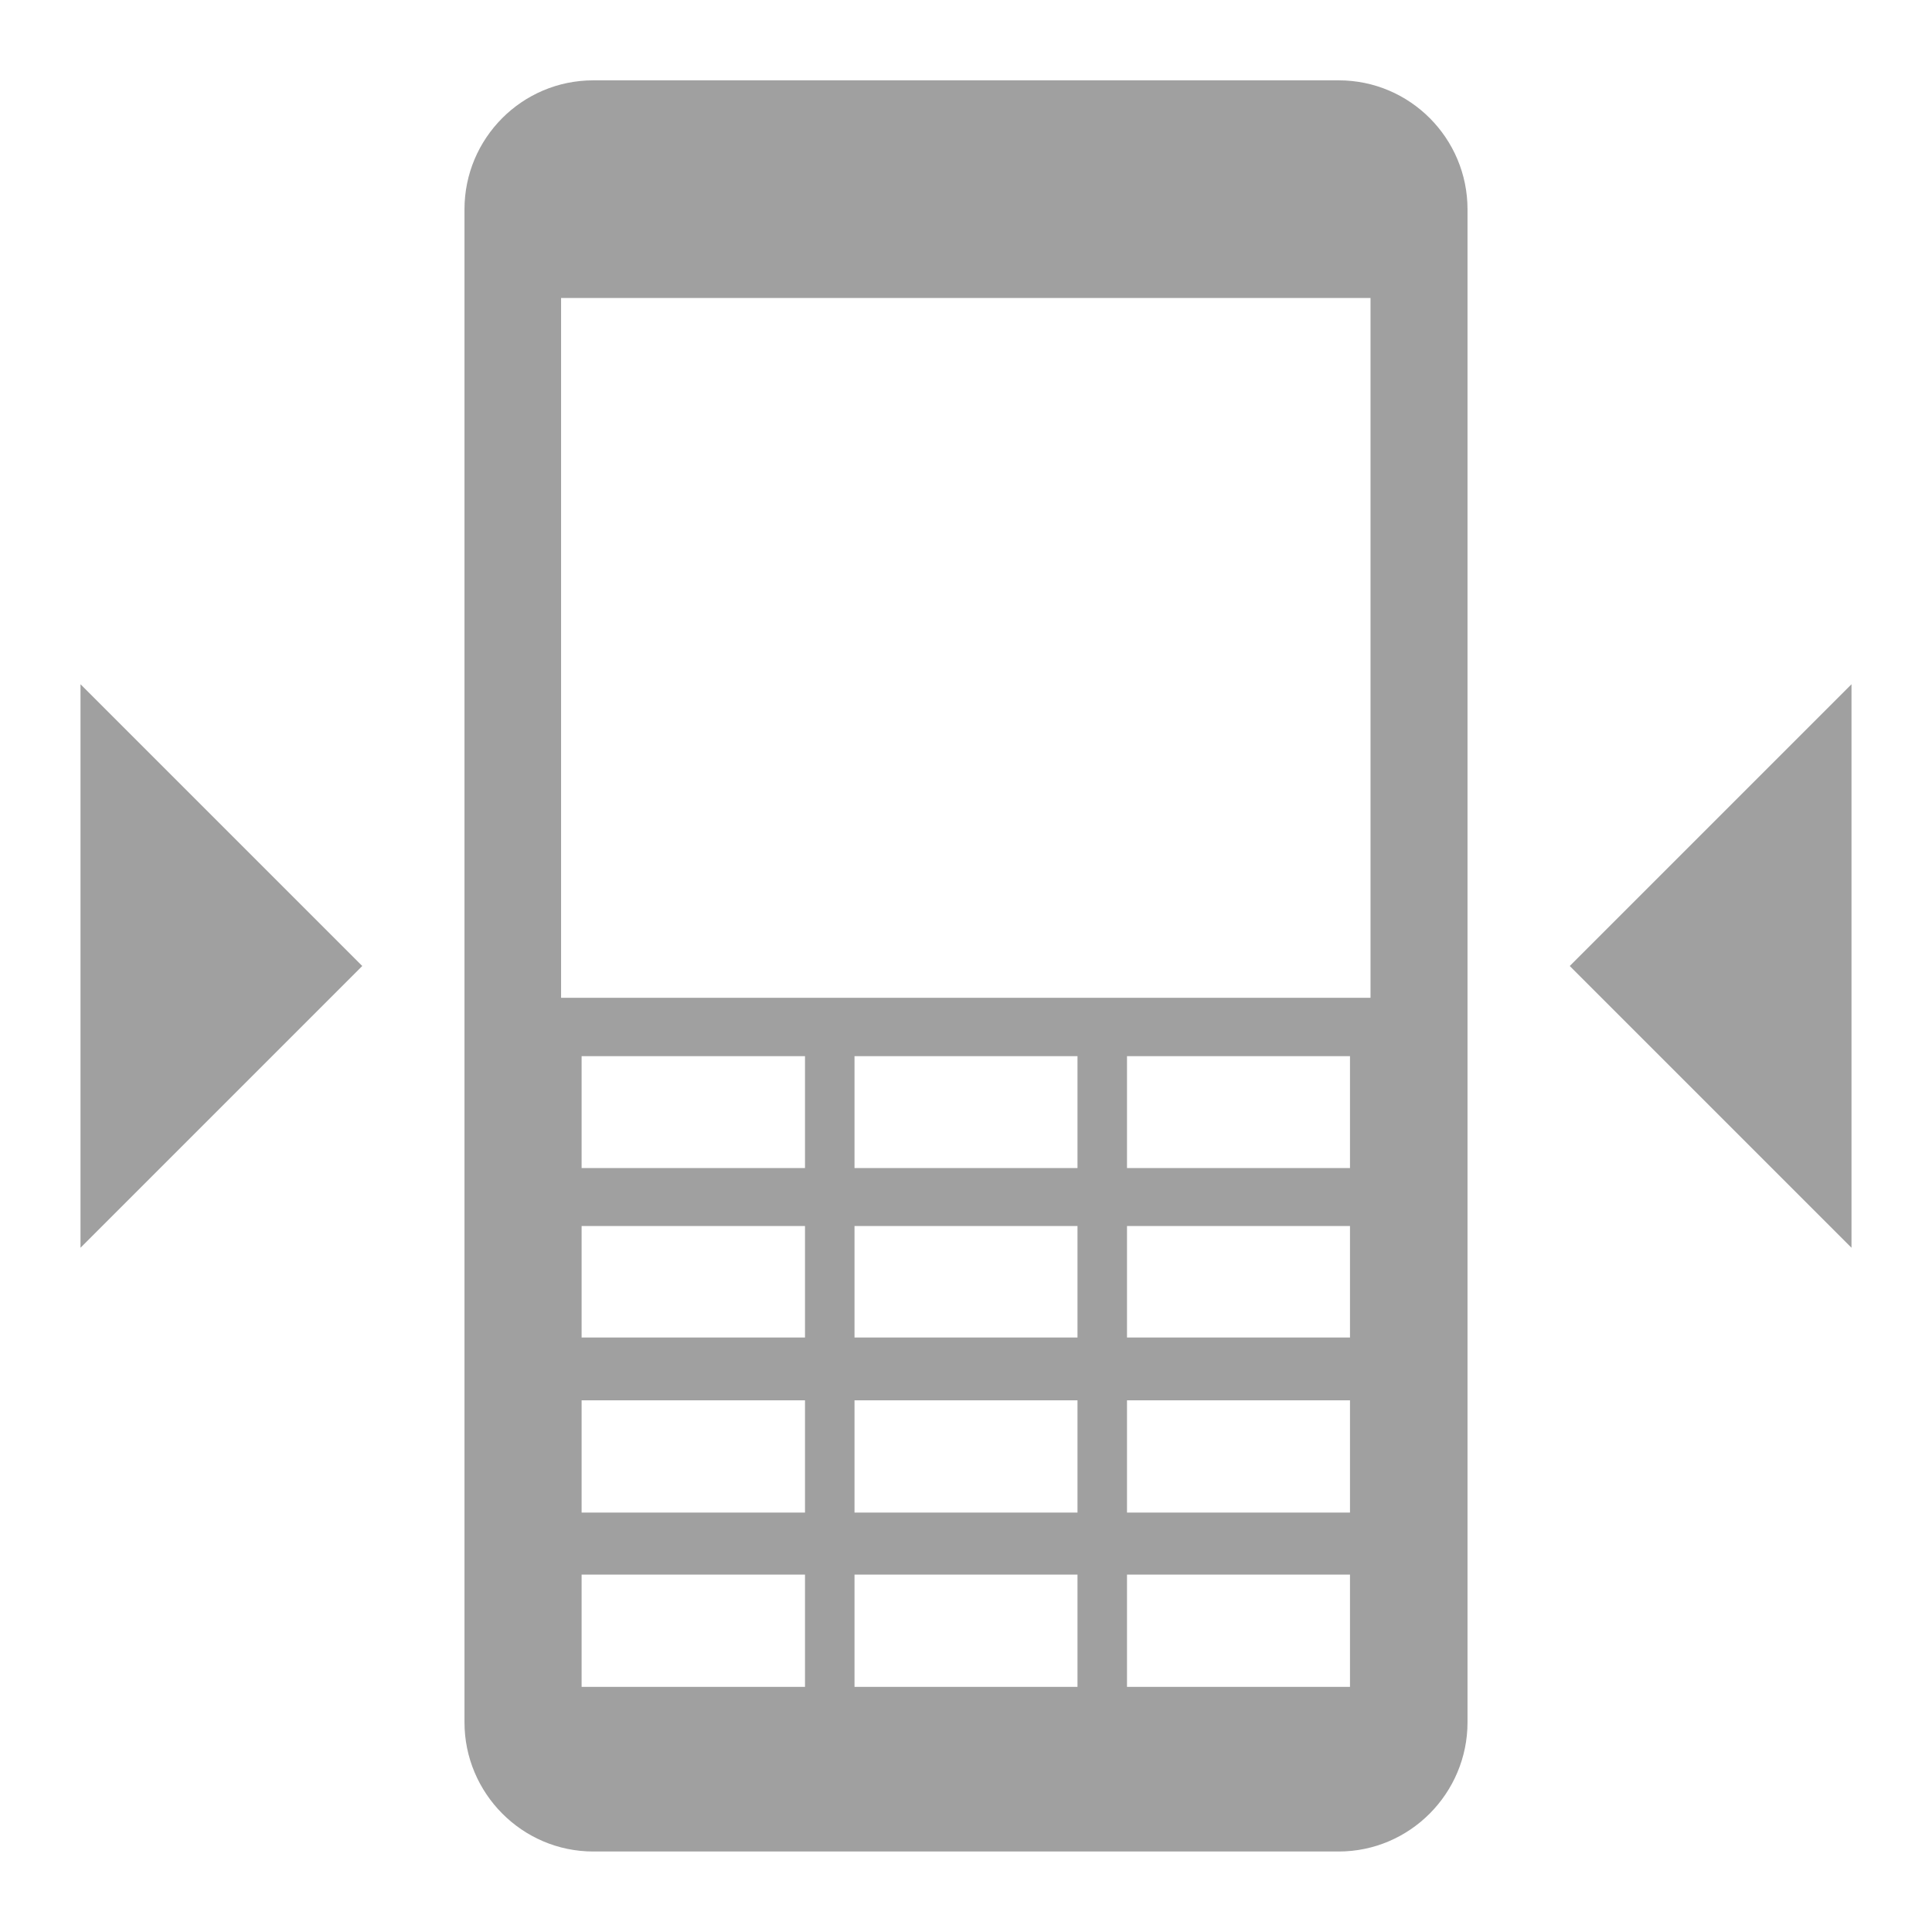 <svg xmlns="http://www.w3.org/2000/svg" xmlns:xlink="http://www.w3.org/1999/xlink" width="48" height="48">
  <defs id="acyl-settings">
    <linearGradient id="acyl-gradient" x1="0%" x2="0%" y1="0%" y2="100%">
      <stop offset="100%" style="stop-color:#A0A0A0;stop-opacity:1"/>
    </linearGradient>
    <g id="acyl-filter">
  </g>
    <g id="acyl-drawing">
      <path d="M 14.74 1.996 C 12.97 1.996 11.54 3.436 11.54 5.201 L 11.54 42.79 C 11.54 44.55 12.97 46 14.74 46 L 33.26 46 C 35.03 46 36.46 44.55 36.46 42.79 L 36.46 5.201 C 36.46 3.436 35.03 1.996 33.26 1.996 L 14.74 1.996 z M 13.94 7.404 L 34.05 7.404 L 34.05 24.79 L 13.94 24.79 L 13.94 7.404 z M 2 17 L 2 31 L 9 24 L 2 17 z M 46 17 L 39 24 L 46 31 L 46 17 z M 14.45 26.24 L 20 26.24 L 20 29.02 L 14.45 29.02 L 14.45 26.24 z M 21.23 26.24 L 26.77 26.24 L 26.77 29.02 L 21.23 29.02 L 21.23 26.24 z M 28 26.24 L 33.54 26.24 L 33.54 29.02 L 28 29.02 L 28 26.24 z M 14.45 30.46 L 20 30.46 L 20 33.23 L 14.45 33.23 L 14.45 30.46 z M 21.23 30.46 L 26.77 30.46 L 26.77 33.23 L 21.23 33.23 L 21.23 30.46 z M 28 30.46 L 33.54 30.46 L 33.54 33.23 L 28 33.23 L 28 30.46 z M 14.45 34.79 L 20 34.79 L 20 37.58 L 14.45 37.58 L 14.45 34.79 z M 21.23 34.79 L 26.77 34.79 L 26.77 37.58 L 21.23 37.58 L 21.23 34.79 z M 28 34.79 L 33.54 34.79 L 33.54 37.58 L 28 37.58 L 28 34.79 z M 14.45 39.12 L 20 39.12 L 20 41.91 L 14.45 41.91 L 14.45 39.12 z M 21.23 39.12 L 26.77 39.12 L 26.77 41.91 L 21.23 41.91 L 21.23 39.12 z M 28 39.12 L 33.54 39.12 L 33.54 41.91 L 28 41.91 L 28 39.12 z" id="path-main"/>
    </g>
  </defs>
  <g id="acyl-visual">
    <use id="visible1" style="fill:url(#acyl-gradient)" xlink:href="#acyl-drawing"/>
  </g>
</svg>

